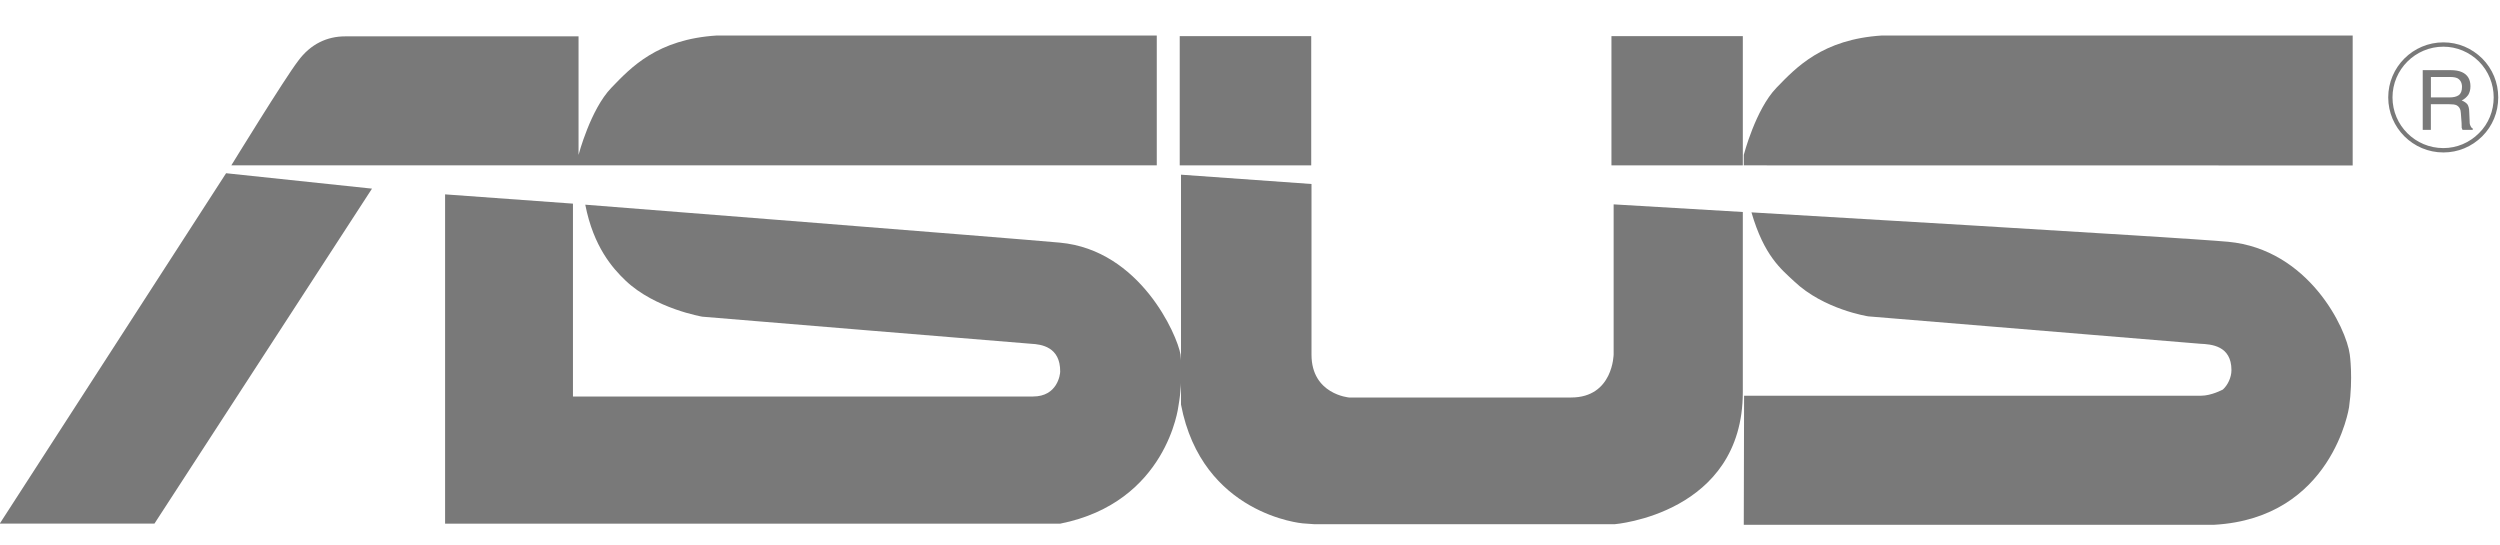<?xml version="1.0" encoding="UTF-8"?>
<svg width="55px" height="12px" viewBox="0 0 55 12" version="1.1" xmlns="http://www.w3.org/2000/svg" xmlns:xlink="http://www.w3.org/1999/xlink">
    <title>Logo-Asus</title>
    <g id="Page-1" stroke="none" stroke-width="1" fill="none" fill-rule="evenodd">
        <g id="Desktop-HD" transform="translate(-261, -687)" fill="#797979" fill-rule="nonzero">
            <g id="Logo-Asus" transform="translate(260.995, 687.781)">
                <path d="M52.64,1.362 C52.64,0.748 53.141,0.246 53.759,0.246 C54.055,0.246 54.333,0.365 54.543,0.573 C54.753,0.787 54.866,1.067 54.866,1.362 C54.866,1.658 54.753,1.942 54.543,2.148 C54.333,2.359 54.055,2.477 53.759,2.477 C53.141,2.477 52.64,1.978 52.64,1.362 Z M52.546,1.362 C52.546,2.03 53.091,2.573 53.759,2.573 C54.083,2.573 54.381,2.448 54.613,2.219 C54.843,1.989 54.966,1.687 54.966,1.362 C54.966,1.037 54.842,0.735 54.613,0.505 C54.381,0.277 54.083,0.151 53.759,0.151 C53.091,0.151 52.546,0.694 52.546,1.362 Z" id="Shape"></path>
                <path d="M53.305,2.076 L53.484,2.076 L53.484,1.512 L53.891,1.512 C53.961,1.512 54.012,1.517 54.05,1.535 C54.109,1.567 54.141,1.622 54.144,1.71 L54.16,1.93 C54.16,1.98 54.162,2.015 54.162,2.032 C54.171,2.05 54.178,2.065 54.179,2.076 L54.405,2.076 L54.405,2.045 C54.376,2.035 54.363,2.008 54.346,1.965 C54.337,1.942 54.337,1.904 54.336,1.855 L54.328,1.678 C54.328,1.602 54.309,1.543 54.287,1.513 C54.259,1.479 54.214,1.449 54.162,1.429 C54.222,1.402 54.269,1.357 54.306,1.308 C54.337,1.256 54.355,1.195 54.355,1.117 C54.355,0.967 54.293,0.862 54.168,0.806 C54.103,0.776 54.016,0.762 53.917,0.762 L53.305,0.762 L53.305,2.076 Z M53.485,1.362 L53.485,0.913 L53.917,0.913 C53.98,0.913 54.031,0.923 54.068,0.94 C54.13,0.974 54.169,1.037 54.169,1.13 C54.169,1.22 54.144,1.28 54.094,1.315 C54.046,1.347 53.98,1.362 53.899,1.362 L53.485,1.362 Z" id="Shape"></path>
                <polygon id="Path" points="4.979 3.03 0 10.738 3.403 10.738 8.189 3.369"></polygon>
                <path d="M5.094,2.857 C5.094,2.857 6.27,0.941 6.561,0.563 C6.84,0.181 7.209,0.019 7.597,0.019 C7.984,0.019 12.733,0.019 12.733,0.019 L12.733,2.627 C12.733,2.627 12.995,1.626 13.455,1.15 C13.886,0.703 14.462,0.082 15.778,0 L25.454,0 L25.454,2.857 L5.094,2.857 Z" id="Path"></path>
                <path d="M51.764,2.859 L51.764,0 L41.411,0 C40.099,0.082 39.52,0.703 39.087,1.15 C38.627,1.626 38.368,2.627 38.368,2.627 L38.368,2.857 L51.764,2.859 Z" id="Path"></path>
                <rect id="Rectangle" x="25.959" y="0.014" width="2.893" height="2.843"></rect>
                <rect id="Rectangle" x="35.457" y="0.014" width="2.89" height="2.843"></rect>
                <path d="M38.347,3.883 L35.505,3.715 L35.505,7.013 C35.505,7.013 35.497,7.964 34.569,7.964 C33.649,7.964 29.685,7.964 29.685,7.964 C29.685,7.964 28.858,7.896 28.858,7.022 C28.858,6.15 28.858,3.267 28.858,3.267 L25.987,3.062 L25.987,8.12 C26.451,10.547 28.665,10.733 28.665,10.733 C28.665,10.733 28.89,10.748 28.927,10.752 L35.524,10.752 C35.524,10.752 38.347,10.527 38.347,7.845 C38.347,5.163 38.347,3.883 38.347,3.883 Z" id="Path"></path>
                <path d="M9.797,10.74 L23.327,10.74 C25.684,10.272 25.93,8.155 25.93,8.155 C26.041,7.526 25.976,7.017 25.976,7.017 C25.905,6.593 25.091,4.72 23.322,4.557 C22.267,4.46 12.881,3.722 12.881,3.722 C13.063,4.653 13.486,5.123 13.767,5.392 C14.419,6.011 15.456,6.186 15.456,6.186 C15.706,6.21 22.689,6.782 22.689,6.782 C22.912,6.793 23.334,6.849 23.329,7.395 C23.329,7.461 23.267,7.942 22.732,7.942 C22.08,7.942 12.61,7.942 12.61,7.942 L12.61,3.699 L9.797,3.495 L9.797,10.74 L9.797,10.74 Z" id="Path"></path>
                <path d="M38.375,7.925 C38.375,7.925 47.774,7.925 48.426,7.925 C48.658,7.925 48.908,7.789 48.908,7.789 C49.012,7.696 49.097,7.526 49.097,7.362 C49.097,6.817 48.643,6.793 48.415,6.782 C48.415,6.782 41.353,6.199 41.107,6.179 C41.107,6.179 40.129,6.03 39.476,5.408 C39.192,5.142 38.816,4.851 38.537,3.891 C38.537,3.891 47.976,4.442 49.025,4.538 C50.796,4.706 51.625,6.44 51.7,7.017 C51.7,7.017 51.776,7.538 51.684,8.179 C51.684,8.179 51.317,10.616 48.72,10.764 L38.368,10.764 L38.375,7.925 Z" id="Path"></path>
            </g>
        </g>
    </g>
</svg>